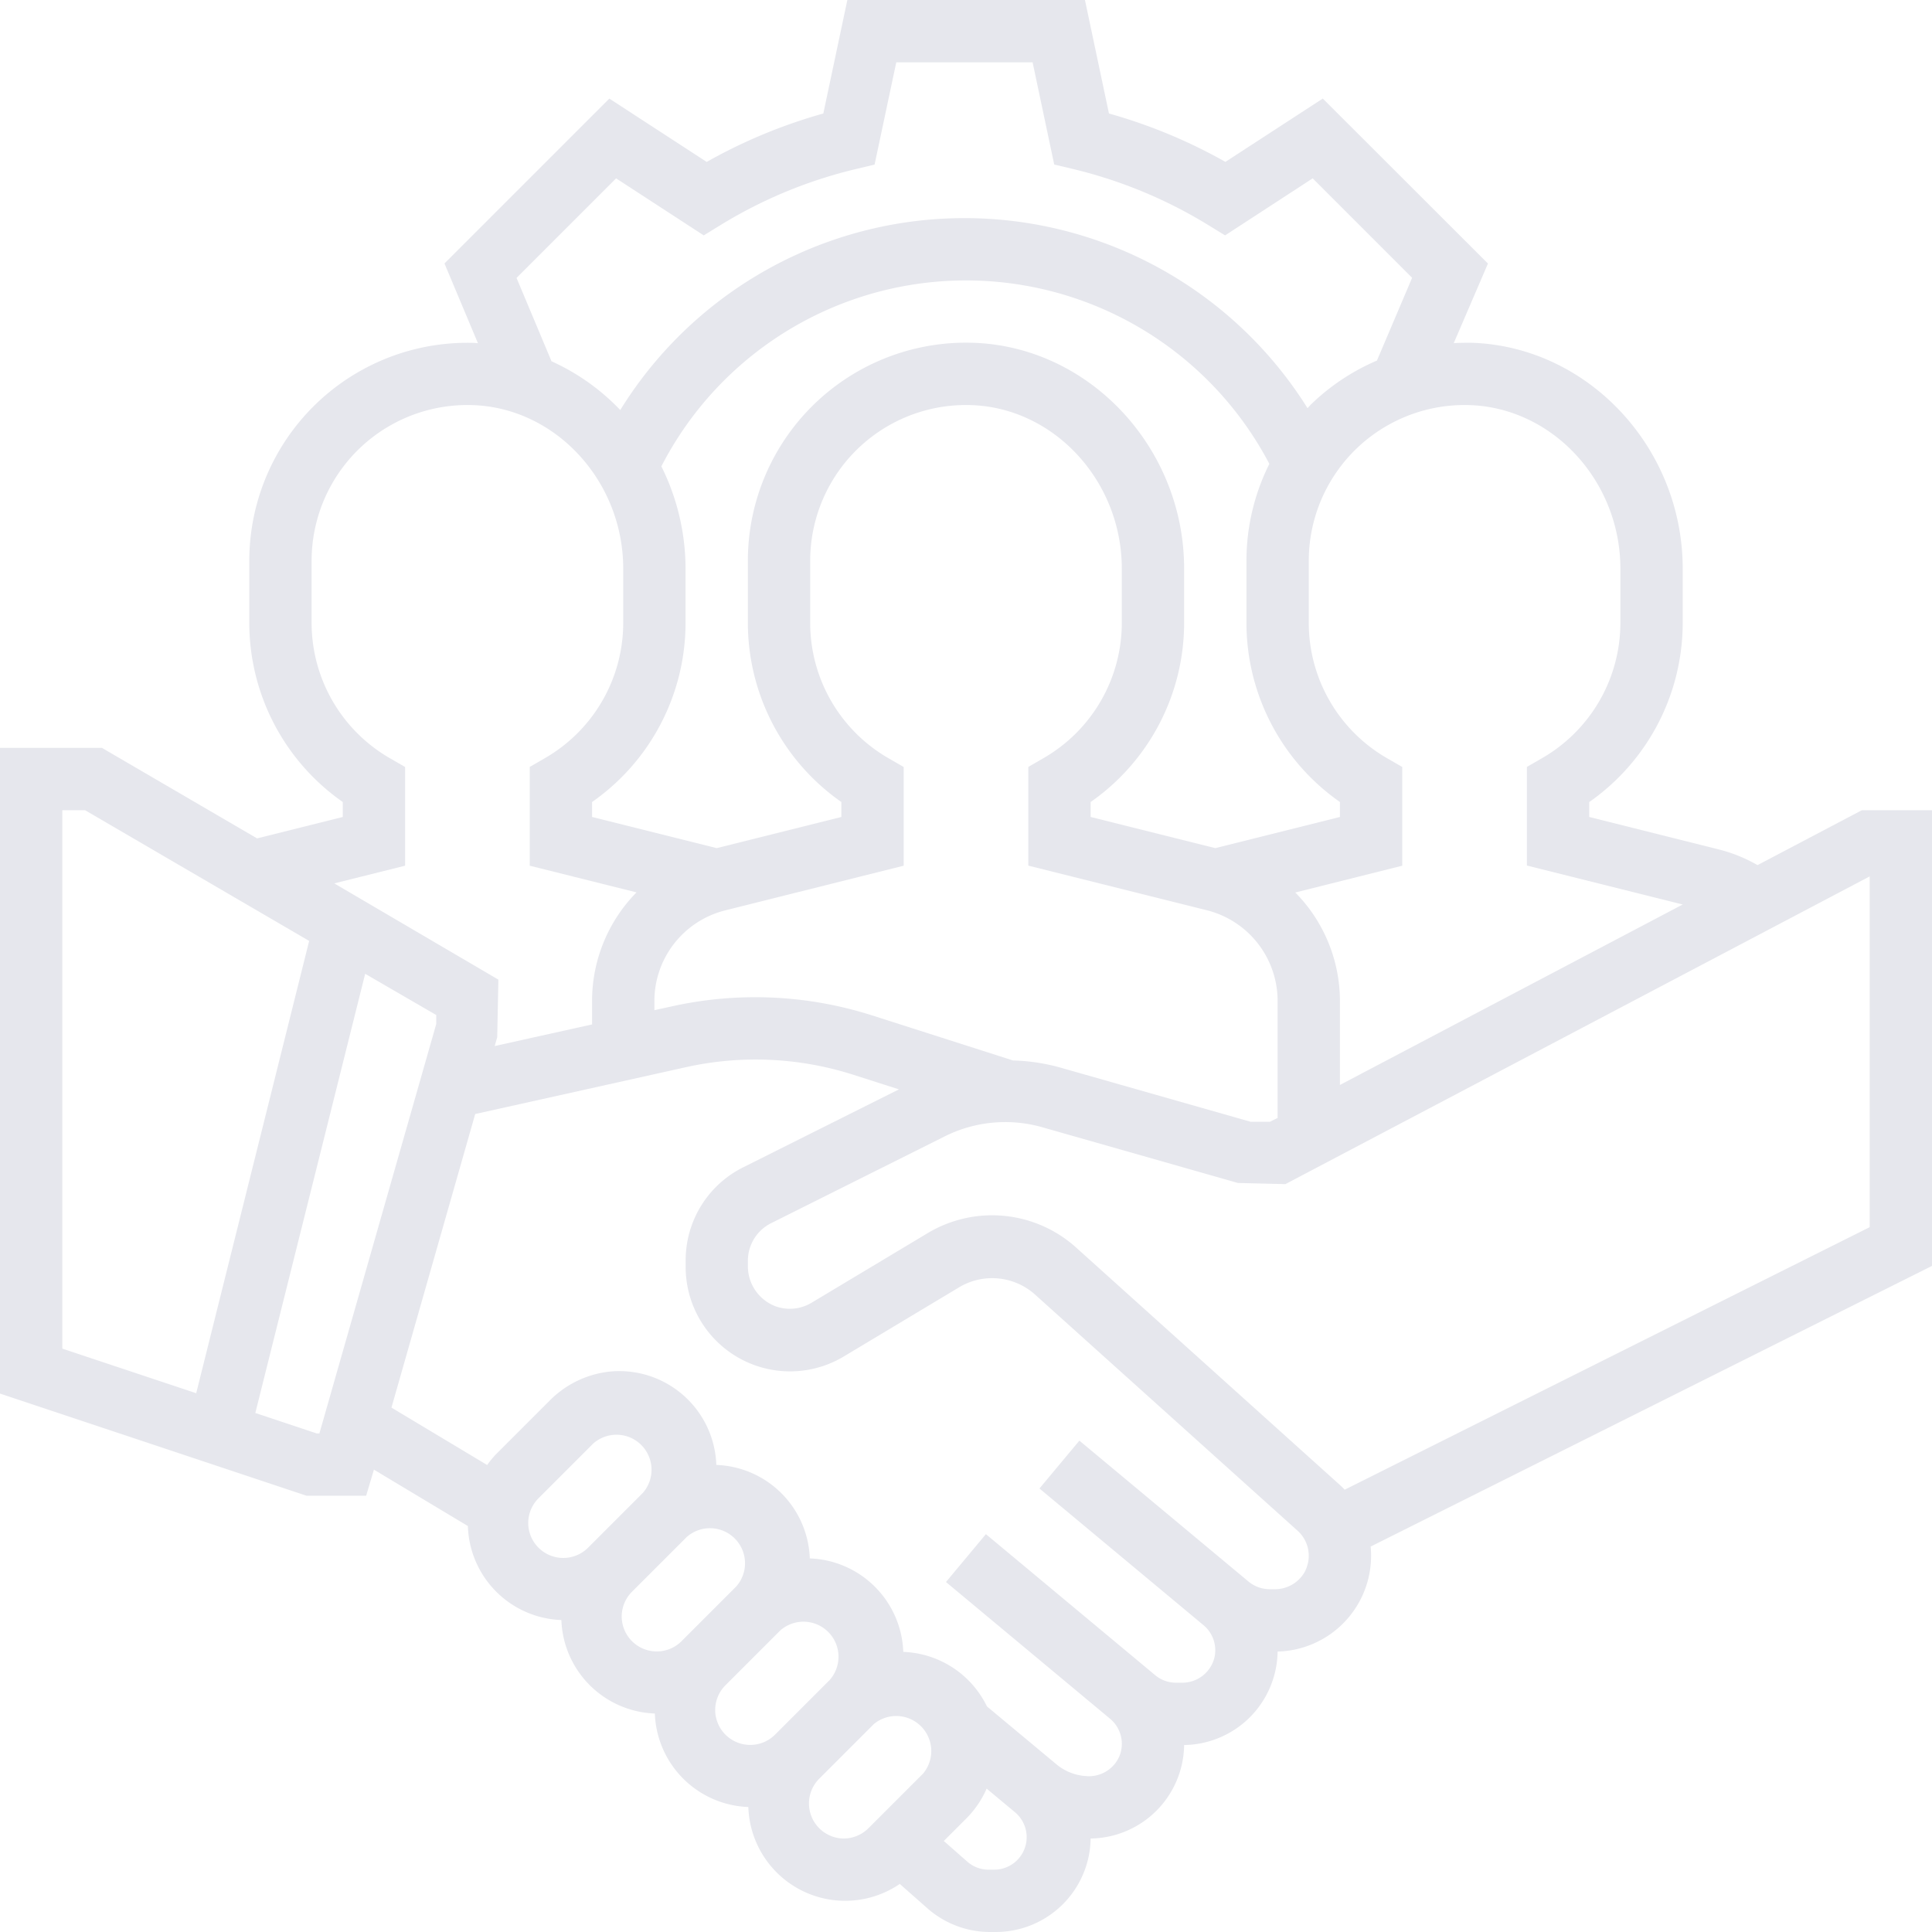<svg id="Слой_1" data-name="Слой 1" xmlns="http://www.w3.org/2000/svg" viewBox="0 0 496 496"><defs><style>.cls-1{fill:#e6e7ed;}</style></defs><title>2</title><path class="cls-1" d="M496,208H478l-26.79,14.1a39.14,39.14,0,0,0-9.53-3.92L408,209.74v-3.83A56.18,56.18,0,0,0,432,160V146c0-31.08-24.34-57.09-54.26-58-1.52,0-3,0-4.52.09L382,67.66,339.6,25.3l-25,16.26A134.67,134.67,0,0,0,284.7,29.14L278.54,0h-61l-6.17,29.14a135,135,0,0,0-29.94,12.43l-25-16.26L114.11,67.64l8.59,20.47c-.33,0-.65-.07-1-.08A56,56,0,0,0,64,144v16a56.15,56.15,0,0,0,24,45.9v3.84l-22,5.5L26.17,192H0V357.77L78.7,384H94L96,377.3l24.12,14.48a24.9,24.9,0,0,0,24,24.13,24.91,24.91,0,0,0,24,24,24.91,24.91,0,0,0,24,24A24.87,24.87,0,0,0,231,483.66l7.09,6.26a24.36,24.36,0,0,0,16.1,6.08h1.48A24.36,24.36,0,0,0,280,472a24.33,24.33,0,0,0,24-24,24.34,24.34,0,0,0,24-24,24.61,24.61,0,0,0,24-24.55,24,24,0,0,0-.12-2.4L496,325Zm-80-62v14a40.11,40.11,0,0,1-20,34.58l-4,2.31,0,25.32,40,10-88,46.33V257a39.75,39.75,0,0,0-11.46-27.87L360,222.25V196.91l-4-2.31A40.1,40.1,0,0,1,336,160V144a40,40,0,0,1,41.24-40C398.61,104.66,416,123.5,416,146ZM260.06,272.25l-36.21-11.58a98.7,98.7,0,0,0-51.26-2.33l-4.59,1V257a24,24,0,0,1,18.18-23.28L232,222.25V196.91l-4-2.31A40.1,40.1,0,0,1,208,160V144a40,40,0,0,1,41.24-40c21.37.64,38.76,19.48,38.76,42v14a40.11,40.11,0,0,1-20,34.58l-4,2.31,0,25.34,45.8,11.45A24,24,0,0,1,328,257v30l-2,1h-4.9L271.94,274A50.25,50.25,0,0,0,260.06,272.25ZM169.79,119.73a87.94,87.94,0,0,1,156.09-.64A55.62,55.62,0,0,0,320,144v16a56.15,56.15,0,0,0,24,45.9v3.84l-32,8-32-8V205.9A56.14,56.14,0,0,0,304,160V146c0-31.08-24.35-57.09-54.28-58A56,56,0,0,0,192,144v16a56.15,56.15,0,0,0,24,45.9v3.84l-32,8-32-8V205.9A56.14,56.14,0,0,0,176,160V146A59,59,0,0,0,169.79,119.73ZM132.61,71.35l25.56-25.56,22.5,14.64,4.3-2.64a119.17,119.17,0,0,1,34.64-14.36l4.92-1.18L230.1,16h35l5.55,26.24,4.92,1.17a119.65,119.65,0,0,1,34.64,14.38l4.31,2.64L337,45.79l25.53,25.53L353.5,92.57a55.73,55.73,0,0,0-16.89,11.22c-.33.32-.61.67-.93,1a103.88,103.88,0,0,0-176.44.48,56.51,56.51,0,0,0-17.65-12.52ZM104,222.25V196.91l-4-2.31A40.1,40.1,0,0,1,80,160V144a40,40,0,0,1,41.24-40c21.37.64,38.76,19.48,38.76,42v14a40.11,40.11,0,0,1-20,34.58l-4,2.31,0,25.36,27.41,6.85A39.77,39.77,0,0,0,152,257v6l-25,5.55.65-2.27.3-14.78L85.81,226.79ZM16,208h5.83l57.54,33.56-29,116.12L16,346.23ZM81.3,368l-15.75-5.25L93.75,250,112,260.59v2.29L82,368Zm54.31,23a9,9,0,0,1,2.63-6.34l14.06-14.06A9,9,0,0,1,165,383.31l-14.07,14.07A9,9,0,0,1,135.61,391Zm24,24a9,9,0,0,1,2.63-6.34l14.06-14.06A9,9,0,0,1,189,407.31l-14.07,14.07A9,9,0,0,1,159.61,415Zm24,24a9,9,0,0,1,2.63-6.34l14.06-14.06A9,9,0,0,1,213,431.31l-14.07,14.07A9,9,0,0,1,183.61,439Zm33,33a9,9,0,0,1-6.34-15.31l14.06-14.06A9,9,0,0,1,237,455.31l-14.07,14.07A9,9,0,0,1,216.58,472Zm38.69,8h-1.48a8.3,8.3,0,0,1-5.52-2.09l-6-5.28,6-6a25,25,0,0,0,5-7.44l7.27,6.06A8.34,8.34,0,0,1,255.27,480Zm79.87-76.84a8.78,8.78,0,0,1-8,4.84H326a8.6,8.6,0,0,1-5.51-2l-43.38-36.15-10.25,12.29L309,417.25a8.38,8.38,0,0,1,2.76,8.39,8.51,8.51,0,0,1-8.36,6.36h-1.5a8.37,8.37,0,0,1-5.34-1.94l-43.45-36.2-10.25,12.29L285,441.26a8.37,8.37,0,0,1,2.38,9.61,8.51,8.51,0,0,1-8.59,5.1,13.14,13.14,0,0,1-7.55-3l-17.86-14.88a24.88,24.88,0,0,0-21.48-14,24.91,24.91,0,0,0-24-24,24.91,24.91,0,0,0-24-24,24.93,24.93,0,0,0-27.53-23.95,25.57,25.57,0,0,0-15.32,7.5l-13.74,13.74a24.44,24.44,0,0,0-2.24,2.73L100.5,361.37,122,286l54-12A82.41,82.41,0,0,1,219,275.9l11.78,3.77-39.95,20a26.66,26.66,0,0,0-14.8,24v1.58a26.8,26.8,0,0,0,40.59,23l29.79-17.87a16.52,16.52,0,0,1,19.18,1.85L333.15,393A8.65,8.65,0,0,1,335.14,403.16ZM480,315.05l-134.78,67.4c-.43-.47-.89-.91-1.37-1.34l-67.58-60.83a32.21,32.21,0,0,0-38.13-3.69l-29.8,17.87a10.83,10.83,0,0,1-9.32.87A11,11,0,0,1,192,325v-1.33a10.8,10.8,0,0,1,6-9.66l44.62-22.31a34.74,34.74,0,0,1,24.94-2.31L317.8,303.7,330,304l150-79Z"/></svg>